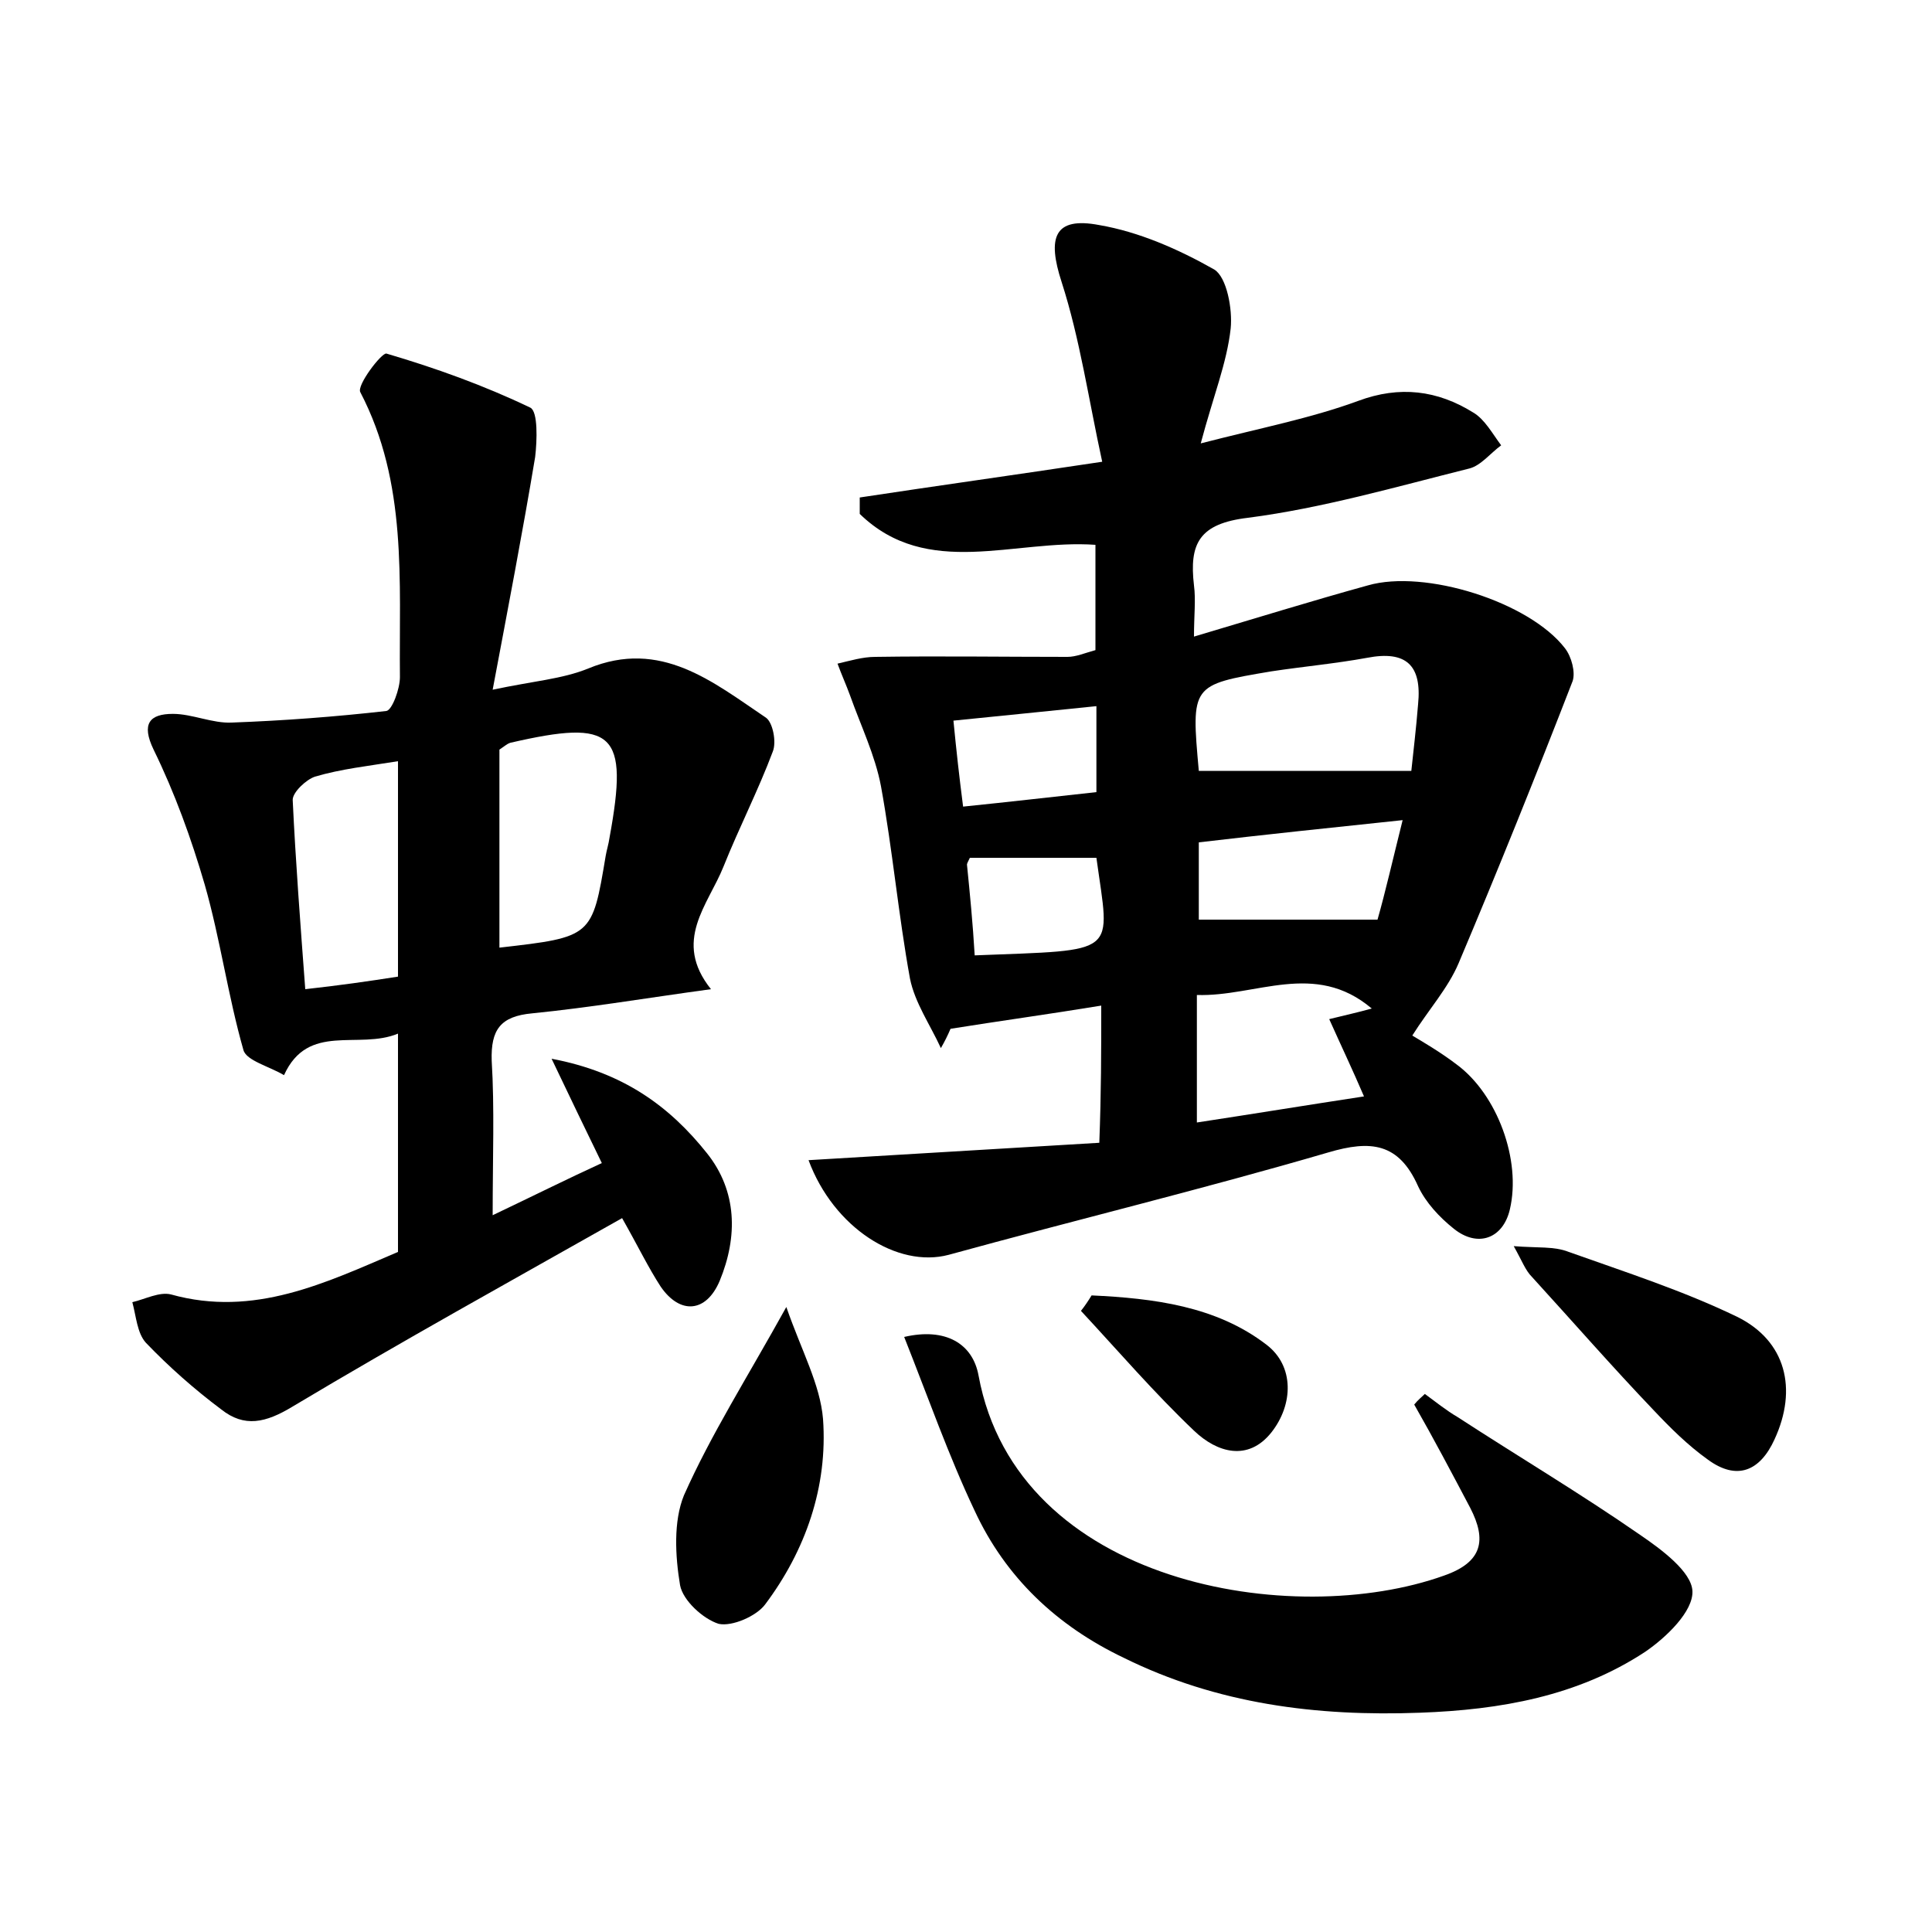 <?xml version="1.0" encoding="utf-8"?>
<!-- Generator: Adobe Illustrator 22.0.0, SVG Export Plug-In . SVG Version: 6.00 Build 0)  -->
<svg version="1.1" id="图层_1" xmlns="http://www.w3.org/2000/svg" xmlns:xlink="http://www.w3.org/1999/xlink" x="0px" y="0px"
	 viewBox="0 0 200 200" style="enable-background:new 0 0 200 200;" xml:space="preserve">
<style type="text/css">
	.st0{fill:#FFFFFF;}
</style>
<g>
	
	<path d="M114,104.1c-5.5,0.9-10.6,1.6-15.6,2.4c-0.3,0.7-0.6,1.3-1,2c-1.1-2.4-2.7-4.7-3.2-7.2c-1.2-6.6-1.8-13.3-3-19.9
		c-0.6-3.2-2.1-6.3-3.2-9.4c-0.4-1.1-0.9-2.2-1.3-3.3c1.3-0.3,2.6-0.7,3.9-0.7c6.6-0.1,13.2,0,19.9,0c0.9,0,1.8-0.4,2.9-0.7
		c0-3.7,0-7.2,0-10.9c-8.4-0.6-17.4,3.6-24.4-3.2c0-0.6,0-1.2,0-1.7c7.9-1.2,15.8-2.3,25.1-3.7c-1.4-6.4-2.3-12.7-4.2-18.6
		c-1.5-4.6-0.8-6.8,3.9-5.9c4.1,0.7,8.2,2.5,11.9,4.6c1.3,0.8,1.9,4.1,1.7,6.1c-0.4,3.6-1.8,7-3.1,11.9c6.2-1.6,11.4-2.6,16.3-4.4
		c4.3-1.6,8.2-1.1,11.9,1.2c1.2,0.7,2,2.2,2.9,3.4c-1.1,0.8-2.1,2.1-3.3,2.4c-7.6,1.9-15.2,4.1-22.9,5.1c-5.1,0.6-6.1,2.7-5.6,7
		c0.2,1.5,0,3.1,0,5.3c6.4-1.9,12.2-3.7,18-5.3c5.9-1.7,16.7,1.7,20.4,6.5c0.7,0.9,1.1,2.5,0.8,3.4c-3.8,9.8-7.7,19.5-11.8,29.2
		c-1.1,2.6-3.1,4.8-4.8,7.5c1,0.6,2.9,1.7,4.6,3c4.2,3.1,6.7,9.9,5.5,15c-0.7,3-3.3,4-5.8,2c-1.5-1.2-2.9-2.7-3.7-4.4
		c-2-4.5-4.9-4.8-9.3-3.5c-13,3.8-26.2,7-39.3,10.6c-5.3,1.4-11.9-2.8-14.5-9.8c10.1-0.6,20.1-1.2,30.1-1.8
		C114,113,114,109,114,104.1z M124.1,79.8c7.4,0,14.5,0,22,0c0.2-1.9,0.5-4.4,0.7-6.9c0.4-4-1.2-5.6-5.3-4.8
		c-3.3,0.6-6.6,0.9-9.9,1.4C123.3,70.9,123.3,70.9,124.1,79.8z M137.6,105.5c1.6-0.4,3-0.7,4.4-1.1c-5.9-5-12-1.2-18.1-1.4
		c0,4.6,0,8.7,0,13.2c5.9-0.9,11.4-1.8,17.3-2.7C140,110.7,138.9,108.4,137.6,105.5z M145.2,84.9c-7.6,0.8-14.3,1.5-21.1,2.3
		c0,3.1,0,5.7,0,8c6.2,0,12.1,0,18.5,0C143.4,92.4,144.2,88.9,145.2,84.9z M113.5,82c0-3.3,0-6,0-8.9c-5,0.5-9.7,1-14.8,1.5
		c0.3,3.1,0.6,5.8,1,8.9C104.6,83,108.9,82.5,113.5,82z M100.9,98.9c15.1-0.6,14,0.1,12.6-10.1c-4.4,0-8.8,0-13.1,0
		c-0.2,0.4-0.3,0.6-0.3,0.7C100.4,92.5,100.7,95.5,100.9,98.9z"/>
	<path d="M51,125.8c4.2-2,7.6-3.7,11.3-5.4c-1.7-3.5-3.2-6.6-5.2-10.8c7.4,1.4,12.2,4.9,16.1,9.8c3.1,3.9,3.2,8.6,1.3,13.2
		c-1.4,3.3-4.1,3.5-6.1,0.6c-1.3-2-2.3-4.1-4-7.1c-11.5,6.5-22.9,12.8-34.1,19.5c-2.8,1.7-5,2.2-7.4,0.3c-2.8-2.1-5.4-4.4-7.8-6.9
		c-0.9-1-1-2.7-1.4-4.2c1.3-0.3,2.8-1.1,4-0.8c8.6,2.4,16-1.2,23.5-4.4c0-7.4,0-14.8,0-22.6c-4.1,1.7-9.3-1.2-11.8,4.3
		c-1.5-0.9-3.9-1.5-4.2-2.6c-1.6-5.6-2.4-11.5-4-17.1c-1.4-4.8-3.1-9.5-5.3-14c-1.3-2.7-0.4-3.7,2-3.7c2,0,4.1,1,6.1,0.9
		c5.4-0.2,10.7-0.6,16-1.2c0.6-0.1,1.4-2.3,1.4-3.5c-0.1-10,0.8-20.1-4.1-29.5c-0.4-0.7,2.2-4.1,2.7-4c5.1,1.5,10.1,3.3,14.9,5.6
		c0.8,0.4,0.7,3.4,0.5,5.1c-1.3,7.8-2.8,15.6-4.4,24.1c4.2-0.9,7.2-1.1,9.9-2.2c7.5-3.1,12.9,1.4,18.4,5.1c0.7,0.5,1.1,2.5,0.7,3.5
		c-1.5,4-3.5,7.9-5.1,11.9c-1.6,4-5.3,7.7-1.3,12.7c-6.6,0.9-12.5,1.9-18.5,2.5c-3.3,0.3-4.3,1.7-4.2,4.9
		C51.2,114.7,51,119.8,51,125.8z M51.7,98.1c9.6-1.1,9.6-1.1,11-9.5c0.1-0.6,0.3-1.2,0.4-1.9c2-10.9,0.5-12.3-10.3-9.8
		c-0.3,0.1-0.5,0.3-1.1,0.7C51.7,84.3,51.7,91.1,51.7,98.1z M41.2,101.1c0-7.6,0-14.7,0-22.3c-3.1,0.5-5.9,0.8-8.6,1.6
		c-0.9,0.3-2.3,1.6-2.3,2.4c0.3,6.4,0.8,12.9,1.3,19.6C35.2,102,38,101.6,41.2,101.1z"/>
	<path d="M147.5,144.3c1.1,0.8,2.2,1.7,3.4,2.4c6.3,4.1,12.7,7.9,18.9,12.2c2.2,1.5,5.3,3.8,5.4,5.8c0.1,2.1-2.7,4.8-4.9,6.3
		c-7,4.6-15,6-23.3,6.3c-10.7,0.4-21-0.9-30.7-5.7c-6.9-3.3-12.2-8.3-15.4-15.2c-2.7-5.7-4.8-11.7-7.3-18c4.3-1,7.1,0.7,7.7,4
		c4,21.7,32.6,26.3,48.2,20.7c4-1.4,4.4-3.7,2.7-7c-1.9-3.6-3.8-7.2-5.8-10.7C146.8,144.9,147.2,144.6,147.5,144.3z"/>
	<path d="M81.4,135.3c1.6,4.6,3.5,8,3.8,11.6c0.5,7-1.8,13.6-6,19.2c-0.9,1.2-3.4,2.3-4.8,2c-1.6-0.5-3.7-2.4-4-4
		c-0.5-3-0.7-6.6,0.4-9.3C73.6,148.5,77.3,142.7,81.4,135.3z"/>
	<path d="M156.7,129c2.5,0.2,4.2,0,5.7,0.6c5.9,2.1,11.8,4,17.4,6.7c5.1,2.5,6.3,7.5,3.9,12.7c-1.5,3.3-3.9,4.3-6.9,2.1
		c-2.1-1.5-3.9-3.3-5.6-5.1c-4.3-4.5-8.4-9.2-12.6-13.8C157.9,131.5,157.6,130.6,156.7,129z"/>
	<path d="M113,134.1c6.4,0.3,12.9,1.1,18.1,5.1c2.9,2.2,2.8,6.2,0.5,9.1c-2.4,3-5.6,2.1-8-0.2c-4.1-3.9-7.8-8.2-11.7-12.4
		C112.3,135.2,112.7,134.6,113,134.1z"/>
	
	
	
	
	
	
	
</g>
</svg>
